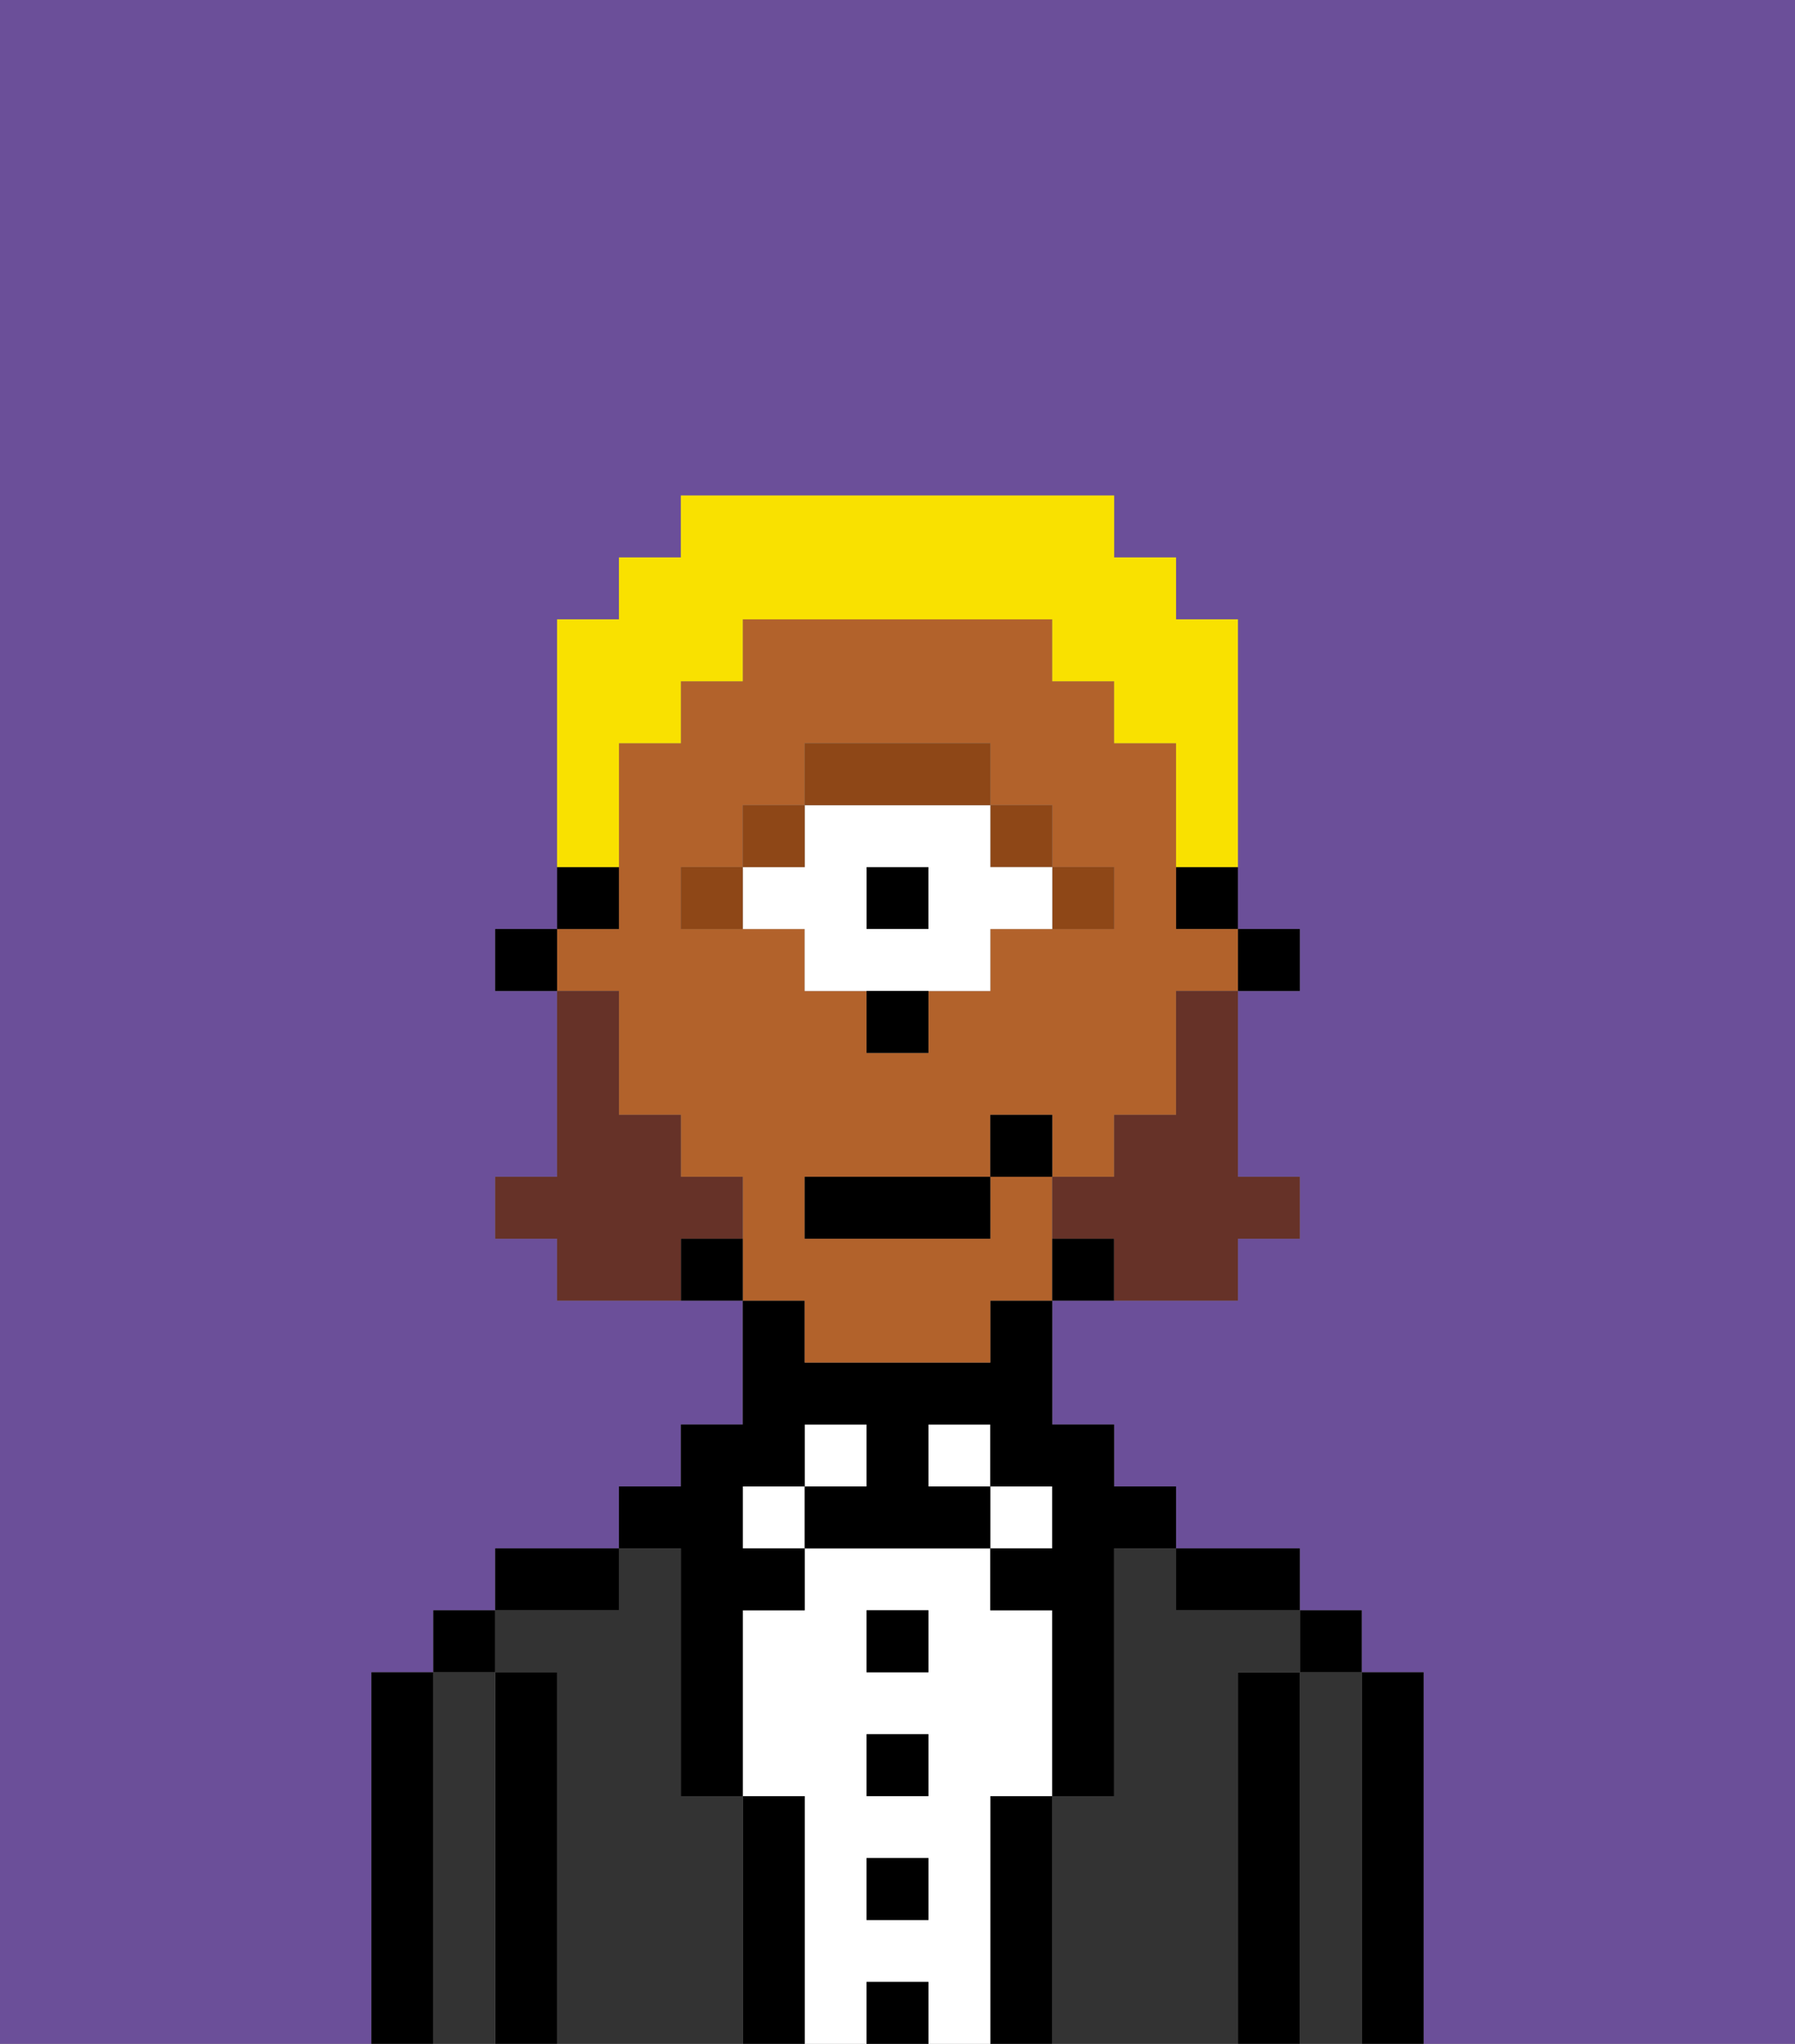 <svg xmlns="http://www.w3.org/2000/svg" viewBox="0 0 29 33"><rect x="0" y="0" width="29" height="33" fill="#808080" stroke="none"/><defs><style>polygon,rect,path{shape-rendering:crispedges;}.cb193-1{fill:#6b4f99;}.cb193-2{fill:#000000;}.cb193-3{fill:#333333;}.cb193-4{fill:#ffffff;}.cb193-5{fill:#b2622b;}.cb193-6{fill:#8e4717;}.cb193-7{fill:#663228;}.cb193-8{fill:#f9e100;}</style></defs><path class="cb193-1" d="M6,32V27H7V26H8V25h2V24h1V23h1V21H9V20H8V19H9V16H8V15H9V10h1V9h1V8h7V9h1v1h1v5h1v1H20v3h1v1H20v1H17v2h1v1h1v1h2v1h1v1h1v6h6V0H0V33H6Z"/><path class="cb193-2" d="M23,27H22v6h1V27Z"/><path class="cb193-3" d="M22,27H21v6h1V27Z"/><rect class="cb193-2" x="21" y="26" width="1" height="1"/><path class="cb193-2" d="M21,27H20v6h1V27Z"/><path class="cb193-3" d="M20,27h1V26H19V25H18v4H17v4h3V27Z"/><path class="cb193-2" d="M20,26h1V25H19v1Z"/><path class="cb193-2" d="M17,29H16v4h1V29Z"/><rect class="cb193-4" x="16" y="24" width="1" height="1"/><path class="cb193-4" d="M16,29h1V26H16V25H13v1H12v3h1v4h1V32h1v1h1V29Zm-1,2H14V30h1Zm0-2H14V28h1Zm0-2H14V26h1Z"/><rect class="cb193-4" x="15" y="23" width="1" height="1"/><rect class="cb193-2" x="14" y="32" width="1" height="1"/><rect class="cb193-2" x="14" y="30" width="1" height="1"/><rect class="cb193-2" x="14" y="28" width="1" height="1"/><rect class="cb193-2" x="14" y="26" width="1" height="1"/><rect class="cb193-4" x="13" y="23" width="1" height="1"/><path class="cb193-2" d="M13,29H12v4h1V29Z"/><rect class="cb193-4" x="12" y="24" width="1" height="1"/><path class="cb193-3" d="M12,29H11V25H10v1H8v1H9v6h3V29Z"/><path class="cb193-2" d="M11,26v3h1V26h1V25H12V24h1V23h1v1H13v1h3V24H15V23h1v1h1v1H16v1h1v3h1V25h1V24H18V23H17V21H16v1H13V21H12v2H11v1H10v1h1Z"/><path class="cb193-2" d="M10,25H8v1h2Z"/><path class="cb193-2" d="M9,27H8v6H9V27Z"/><path class="cb193-3" d="M8,27H7v6H8V27Z"/><rect class="cb193-2" x="7" y="26" width="1" height="1"/><path class="cb193-2" d="M7,27H6v6H7V27Z"/><rect class="cb193-2" x="20" y="15" width="1" height="1"/><path class="cb193-2" d="M19,15h1V14H19Z"/><path class="cb193-5" d="M13,22h3V21h1V19H16v1H13V19h3V18h1v1h1V18h1V16h1V15H19V12H18V11H17V10H12v1H11v1H10v3H9v1h1v2h1v1h1v2h1Zm-1-7H11V14h1V13h1V12h3v1h1v1h1v1H16v1H15v1H14V16H13V15Z"/><path class="cb193-2" d="M17,20v1h1V20Z"/><path class="cb193-2" d="M11,20v1h1V20Z"/><path class="cb193-2" d="M10,14H9v1h1Z"/><rect class="cb193-2" x="8" y="15" width="1" height="1"/><path class="cb193-6" d="M18,15V14H17v1Z"/><rect class="cb193-6" x="16" y="13" width="1" height="1"/><rect class="cb193-2" x="14" y="14" width="1" height="1"/><path class="cb193-4" d="M13,16h3V15h1V14H16V13H13v1H12v1h1Zm1-2h1v1H14Z"/><path class="cb193-6" d="M16,13V12H13v1h3Z"/><rect class="cb193-6" x="12" y="13" width="1" height="1"/><rect class="cb193-6" x="11" y="14" width="1" height="1"/><path class="cb193-2" d="M14,17h1V16H14Z"/><path class="cb193-7" d="M19,17v1H18v1H17v1h1v1h2V20h1V19H20V16H19Z"/><path class="cb193-7" d="M12,20V19H11V18H10V16H9v3H8v1H9v1h2V20Z"/><rect class="cb193-2" x="13" y="19" width="3" height="1"/><rect class="cb193-2" x="16" y="18" width="1" height="1"/><path class="cb193-8" d="M10,13V12h1V11h1V10h5v1h1v1h1v2h1V10H19V9H18V8H11V9H10v1H9v4h1Z"/></svg>